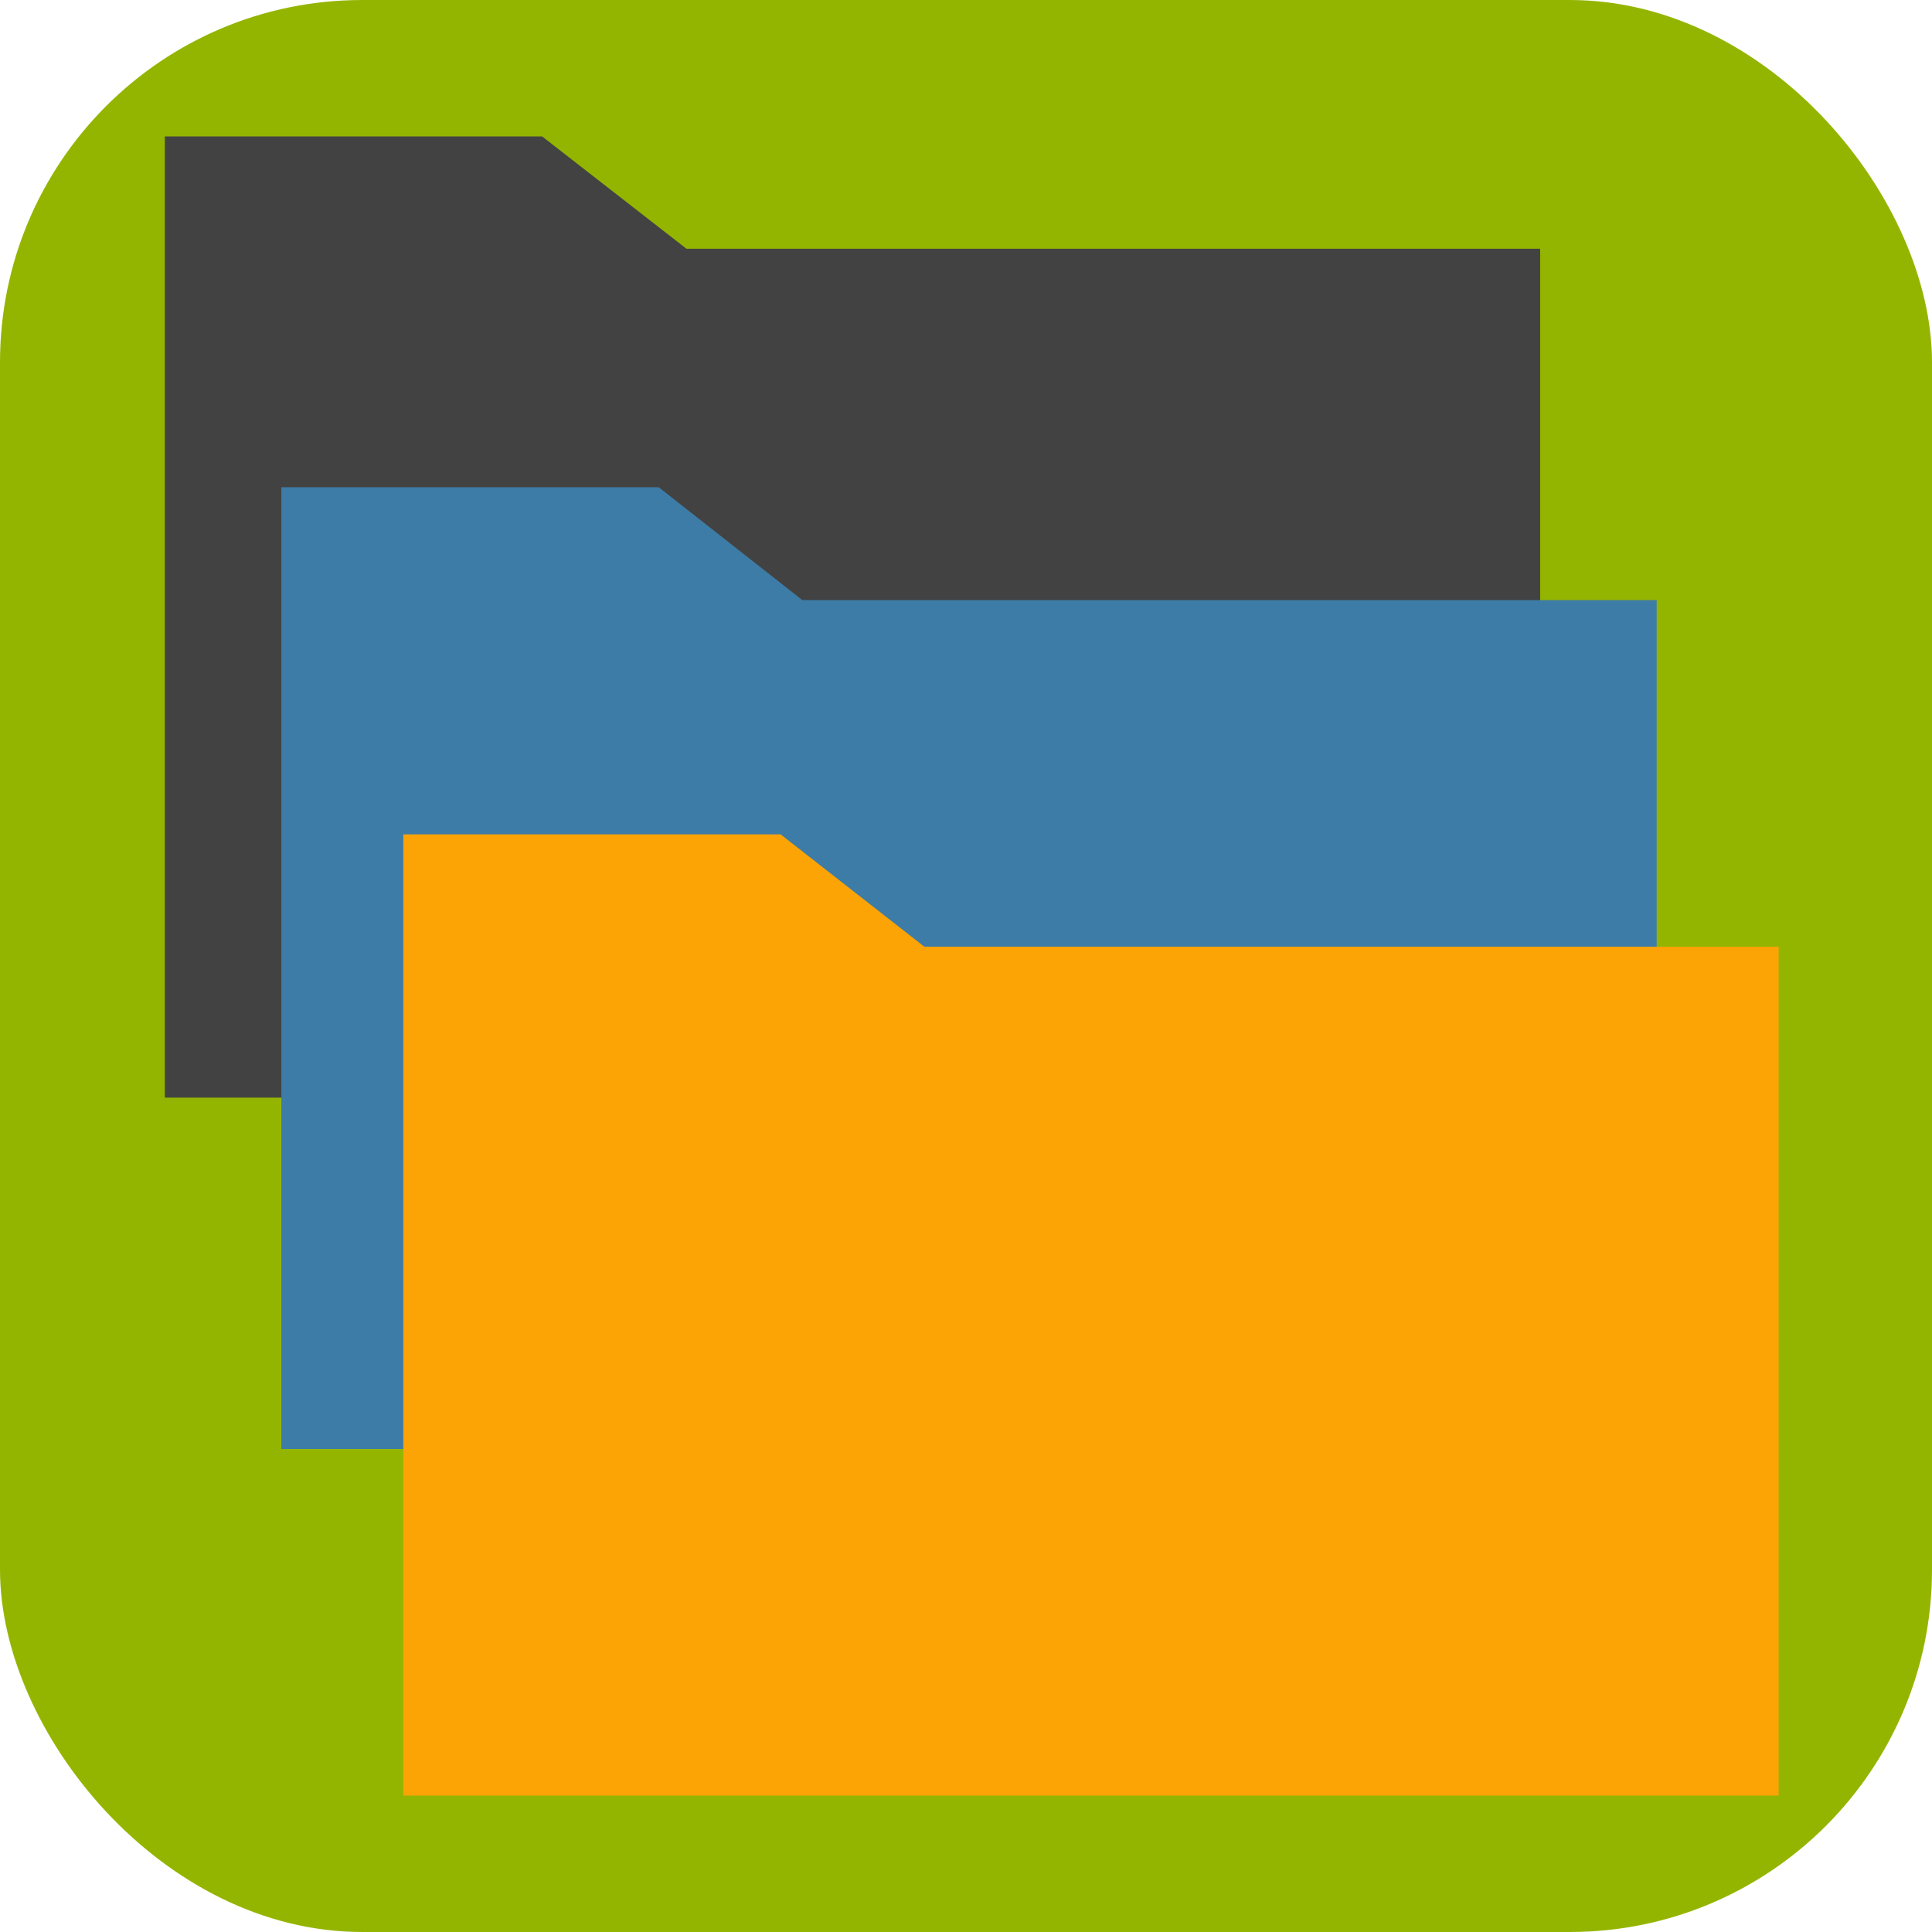 <svg xmlns="http://www.w3.org/2000/svg" viewBox="0 0 32 32"><defs><style>.cls-1{fill:#94b500;}.cls-2{fill:#424242;}.cls-3{fill:#3d7ca6;}.cls-4{fill:#fca306;}</style></defs><title>OpenRenderFolder</title><g id="Layer_2" data-name="Layer 2"><rect class="cls-1" width="32" height="32" rx="6" ry="6"/></g><g id="Layer_10" data-name="Layer 10"><polyline class="cls-2" points="2.73 18.18 25.51 18.18 25.51 4.12 11.37 4.12 8.98 2.26 2.73 2.26"/><polyline class="cls-3" points="4.66 24 27.44 24 27.44 9.94 13.29 9.94 10.91 8.07 4.66 8.07"/><polyline class="cls-4" points="6.68 29.74 29.46 29.74 29.46 15.68 15.31 15.68 12.93 13.82 6.68 13.82"/></g></svg>